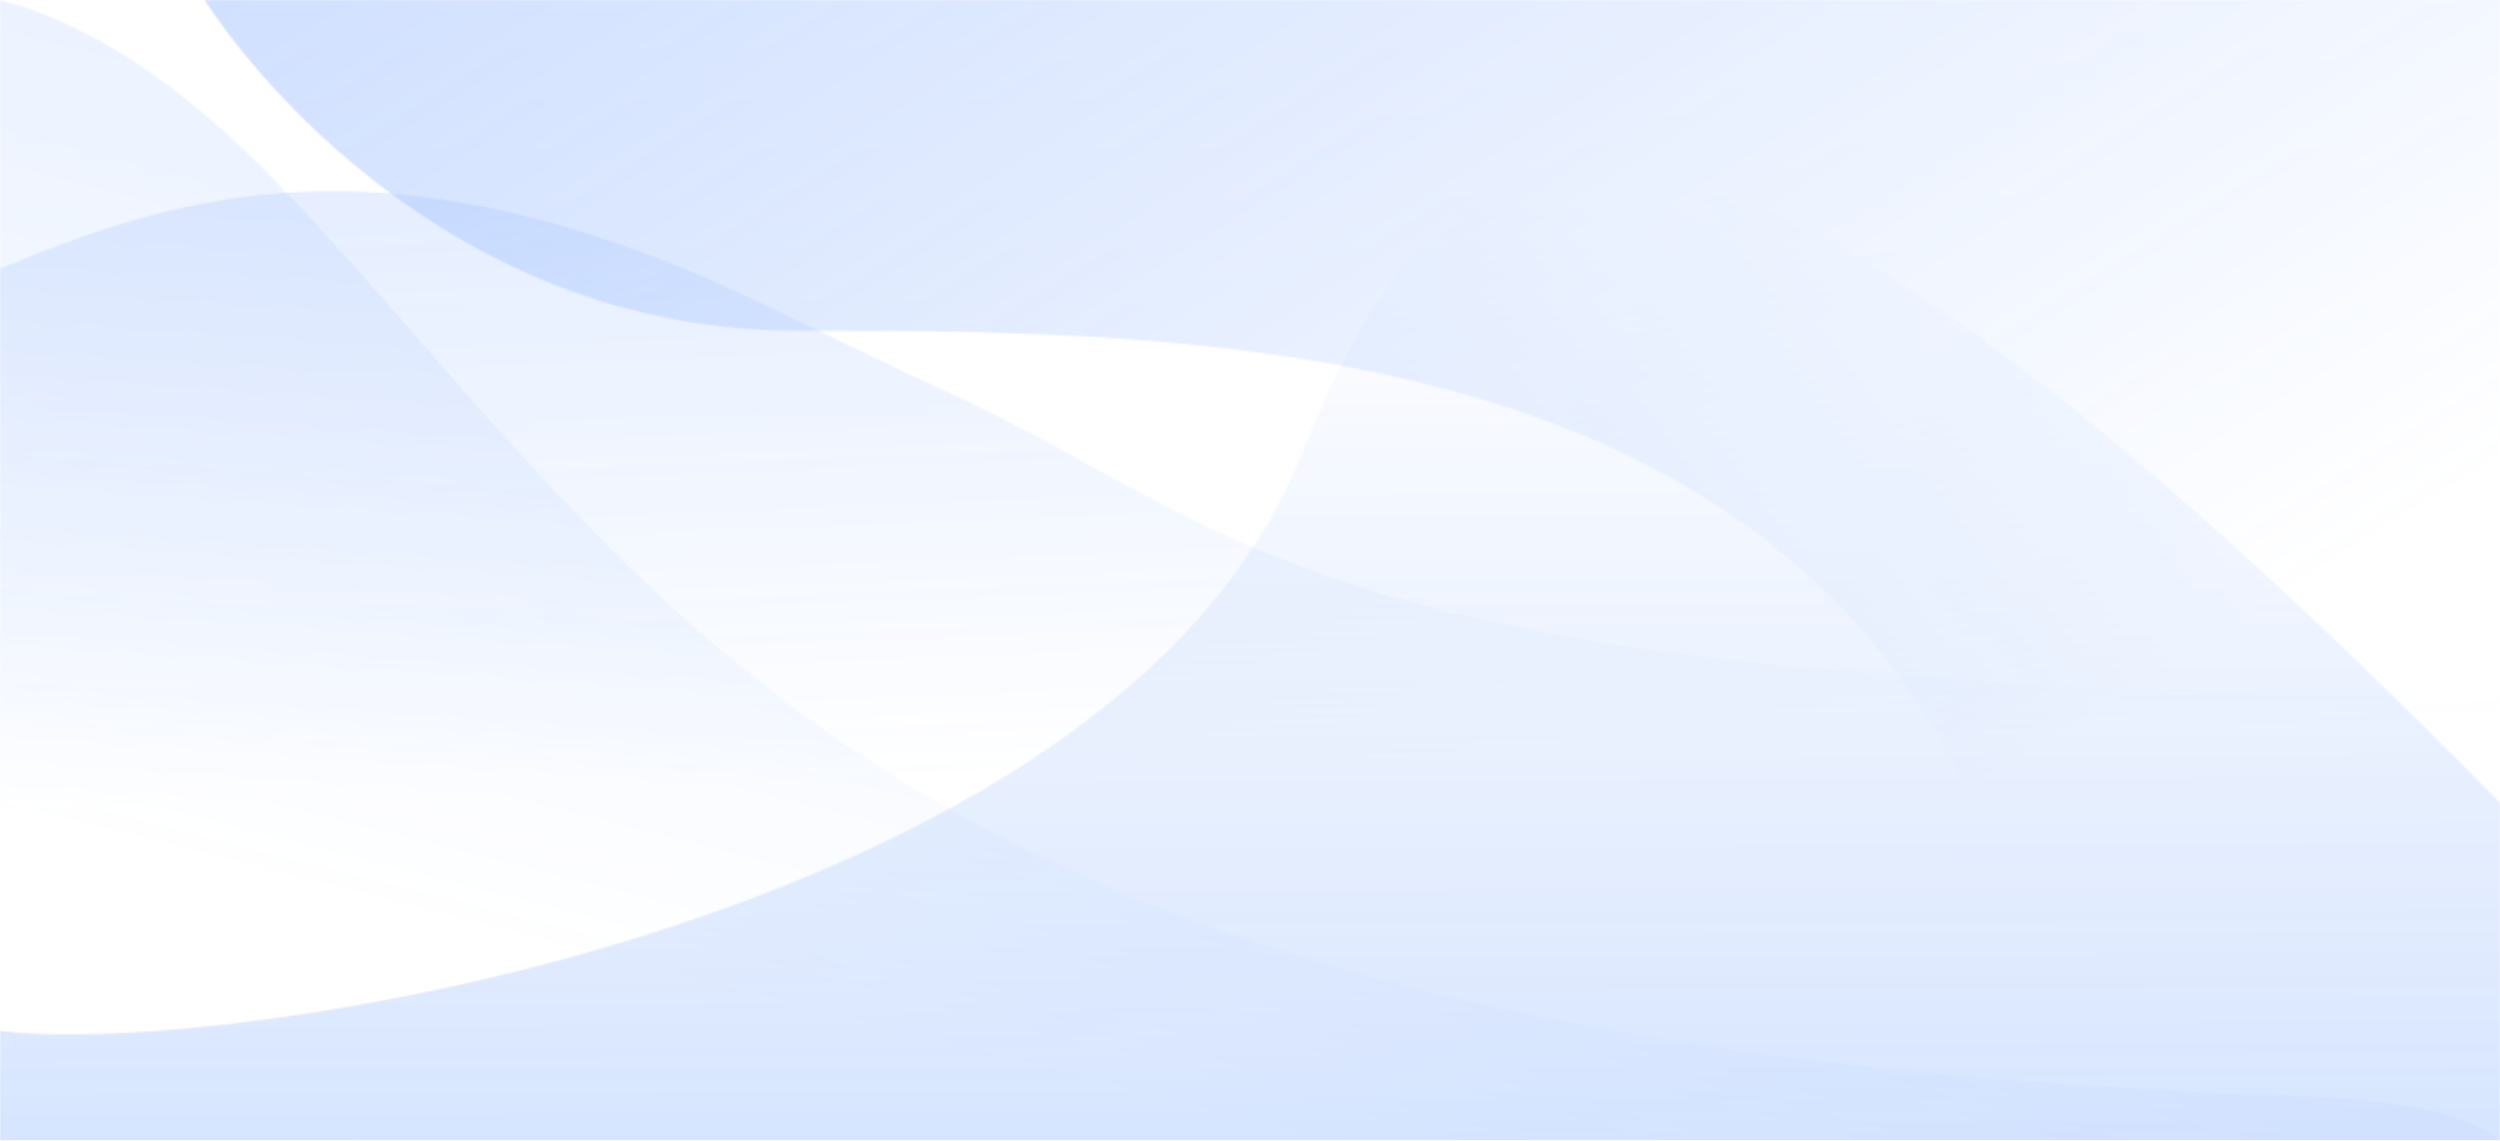 <svg width="1440" height="657" viewBox="0 0 1440 657" fill="none" xmlns="http://www.w3.org/2000/svg">
<g style="mix-blend-mode:multiply" opacity="0.5">
<mask id="mask0_1369_82655" style="mask-type:alpha" maskUnits="userSpaceOnUse" x="0" y="0" width="1440" height="658">
<path d="M459.474 190.53H459.473C234.737 190.53 117.895 0 117.895 0H1440V657C1353.16 657 1202.78 622.687 1143.16 477.968C1024.74 190.53 684.211 190.53 459.474 190.53Z" fill="url(#paint0_linear_1369_82655)"/>
<path d="M1440 657V462.364C937.895 -48.454 829.326 64.879 748.365 264.639C640.177 531.581 127.447 610.42 0 593.686V657H1440Z" fill="url(#paint1_linear_1369_82655)"/>
<path d="M1440 399.949V657H0V154.744C97.126 114.502 208.1 78.576 394.211 154.744C431.816 170.134 501.604 205.841 536.758 221.573C722.525 304.705 741.579 399.949 1440 399.949Z" fill="url(#paint2_linear_1369_82655)"/>
<path d="M1317.75 657H1440C1425.65 646.137 1403.27 633.999 1317.75 631.097C620.422 607.431 437.081 419.873 251.053 206.775C221.974 173.464 192.86 140.114 161.754 107.527C102.795 45.76 48.754 12.608 0 0V657H1317.75Z" fill="url(#paint3_linear_1369_82655)"/>
</mask>
<g mask="url(#mask0_1369_82655)">
<rect x="-181.053" y="-160.965" width="1758.95" height="987.142" fill="url(#paint4_linear_1369_82655)"/>
</g>
</g>
<defs>
<linearGradient id="paint0_linear_1369_82655" x1="633.684" y1="-1577.62" x2="1686.16" y2="113.786" gradientUnits="userSpaceOnUse">
<stop stop-color="white"/>
<stop offset="1" stop-color="white" stop-opacity="0"/>
</linearGradient>
<linearGradient id="paint1_linear_1369_82655" x1="507.368" y1="1738.59" x2="502.243" y2="115.806" gradientUnits="userSpaceOnUse">
<stop stop-color="white"/>
<stop offset="1" stop-color="white" stop-opacity="0"/>
</linearGradient>
<linearGradient id="paint2_linear_1369_82655" x1="446.315" y1="-964.969" x2="502.924" y2="449.675" gradientUnits="userSpaceOnUse">
<stop stop-color="white"/>
<stop offset="1" stop-color="white" stop-opacity="0"/>
</linearGradient>
<linearGradient id="paint3_linear_1369_82655" x1="617.895" y1="-1840.42" x2="29.788" y2="474.386" gradientUnits="userSpaceOnUse">
<stop stop-color="white"/>
<stop offset="1" stop-color="white" stop-opacity="0"/>
</linearGradient>
<linearGradient id="paint4_linear_1369_82655" x1="698.421" y1="-160.965" x2="698.421" y2="826.177" gradientUnits="userSpaceOnUse">
<stop stop-color="#488CFF"/>
<stop offset="0" stop-color="#407FFF"/>
<stop offset="1" stop-color="#015DFA"/>
</linearGradient>
</defs>
</svg>
